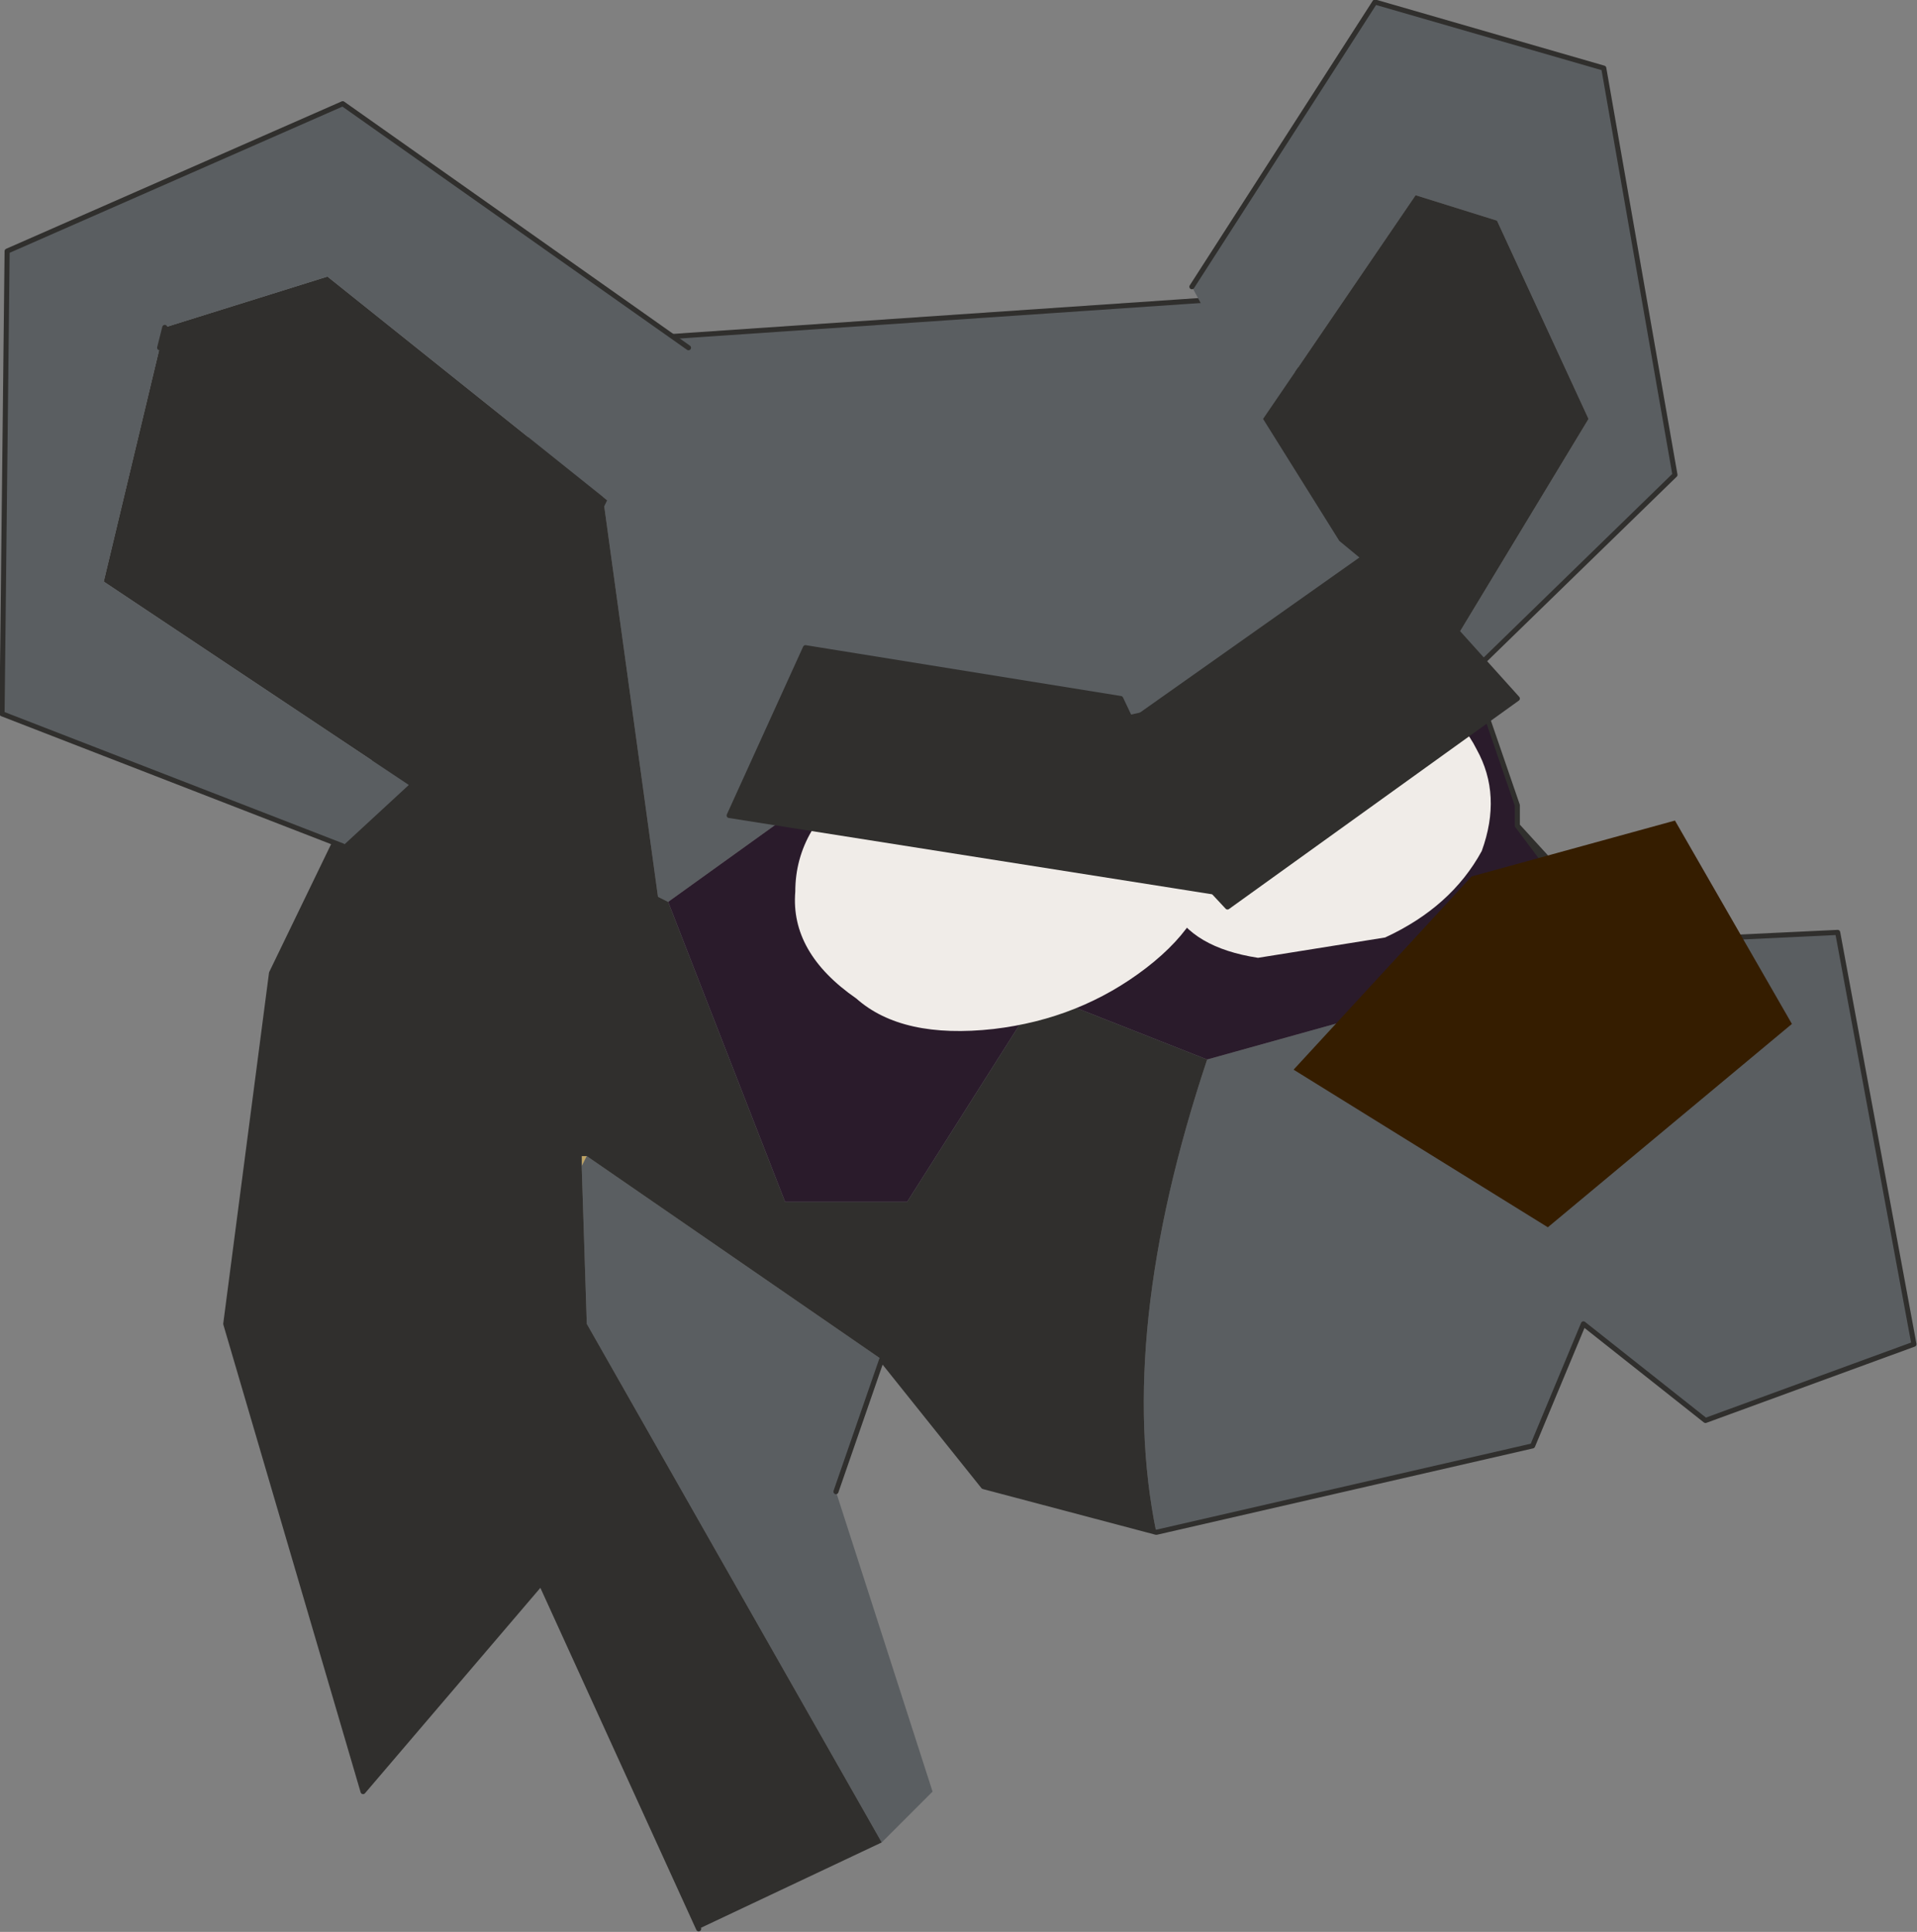 <svg viewBox="0 0 18.85 19" xmlns="http://www.w3.org/2000/svg" xmlns:xlink="http://www.w3.org/1999/xlink"><rect x="0" y="0" width="18.85" height="19" fill="#808080" stroke="none"/><use transform="translate(.02 .02)" width="18.8" height="18.95" xlink:href="#a"/><defs><g id="a"><path d="m228.45 195.35.05-.05v.05h-.05" fill="#7d714f" fill-rule="evenodd" transform="translate(-222.8 -192)"/><path d="m237.7 200.1 1.05 1.15-.15.05-.9-1.2" fill="#5c533a" fill-rule="evenodd" transform="translate(-222.8 -192)"/><path d="M228.5 203.45v-.1h.05l-.05.1" fill="#bfa464" fill-rule="evenodd" transform="translate(-222.8 -192)"/><path d="m228.5 195.35 6.6-.45 2.05 3.4-6.2 1.4-1.6 1.15-.1-.05-.75-5.45m10.25 5.9 2.1-.1.75 4.05-2.05.75-1.2-.95-.5 1.2-3.7.85q-.4-1.95.5-4.65l3.95-1.1.15-.05m-7.3 4.1-.45 1.3.95 2.95-.5.5-2.9-5.1-.05-1.55.05-.1 2.9 2" fill="#5a5e61" fill-rule="evenodd" transform="translate(-222.8 -192)"/><path d="m234.15 207.05-1.7-.45-1-1.25-2.9-2h-.05v.1l.05 1.55 2.9 5.1-1.8.85-1.55-3.4-1.75 2.05L225 205l.45-3.45 3-6.2h.05l.75 5.45.1.05 1.15 2.95h1.2l1.3-2.05 1.65.65q-.9 2.7-.5 4.65" fill="#302f2d" fill-rule="evenodd" transform="translate(-222.8 -192)"/><path d="m237.15 198.3.55 1.6v.2l.9 1.2-3.95 1.1-1.65-.65-1.3 2.05h-1.2l-1.15-2.95 1.6-1.15 6.2-1.4" fill="#2a1b2b" fill-rule="evenodd" transform="translate(-222.8 -192)"/><path d="m5.7 3.35 6.6-.45 2.05 3.4.55 1.6v.2l1.05 1.15 2.1-.1.75 4.05-2.05.75-1.2-.95-.5 1.2-3.7.85-1.7-.45-1-1.25-.45 1.3m-1.35 4.3-1.55-3.4-1.75 2.05L2.2 13l.45-3.45 3-6.2.05-.05m2.45 4.4 6.2-1.4m1.45 3 .15-.05m-.15.05-.9-1.2" fill="none" stroke="#302f2d" stroke-linecap="round" stroke-linejoin="round" stroke-width=".05"/><path d="m234.5 194.8 1.8-2.8 2.25.65.7 4-1.9 1.85-.25-.25 1.3-2.15-.9-1.95-.8-.25-1.5 2.2-.7-1.3" fill="#5a5e61" fill-rule="evenodd" transform="translate(-222.8 -192)"/><path d="m235.2 196.1 1.5-2.2.8.25.9 1.95-1.3 2.15-1.15-.95-.75-1.2" fill="#302f2d" fill-rule="evenodd" transform="translate(-222.8 -192)"/><path d="m14.55 6.5 1.9-1.85-.7-4L13.5 0l-1.8 2.8" fill="none" stroke="#302f2d" stroke-linecap="round" stroke-linejoin="round" stroke-width=".05"/><path d="M235.15 201.4q-.65-.1-.85-.5-.35-.55-.1-1.1.3-.55.95-.85.65-.4 1.25-.25.65.15.9.65.25.45.05 1-.3.55-.95.85l-1.25.2" fill="#f0ece8" fill-rule="evenodd" transform="translate(-222.8 -192)"/><path d="M232.55 202.1q-.9.1-1.35-.3-.65-.45-.6-1.05 0-.65.65-1.1.6-.5 1.45-.6t1.5.3q.55.35.5 1.05 0 .6-.65 1.1t-1.5.6" fill="#f0ece8" fill-rule="evenodd" transform="translate(-222.8 -192)"/><path d="m233.45 199.4 2.9-2.05 1.35 1.5-2.85 2.05-1.4-1.5" fill="#302f2d" fill-rule="evenodd" transform="translate(-222.8 -192)"/><path d="m10.65 7.4 2.9-2.05 1.35 1.5-2.85 2.05z" fill="none" stroke="#302f2d" stroke-linecap="round" stroke-linejoin="round" stroke-width=".05"/><path d="m234.7 200.75-4.75-.75.75-1.65 3.1.5.9 1.9" fill="#302f2d" fill-rule="evenodd" transform="translate(-222.8 -192)"/><path d="M11.9 8.75 7.15 8l.75-1.65 3.1.5z" fill="none" stroke="#302f2d" stroke-linecap="round" stroke-linejoin="round" stroke-width=".05"/><path d="m226.8 199.7-3-2 .55-2.3.05-.2 1.6-.5 2.75 2.2-.8 1.65-1.15 1.15" fill="#302f2d" fill-rule="evenodd" transform="translate(-222.8 -192)"/><path d="m226.15 200.3-3.35-1.3.05-4.55 3.3-1.45 3.4 2.4-.8 1.5-2.75-2.2-1.6.5-.05.2-.55 2.3 3 2-.65.6" fill="#5a5e61" fill-rule="evenodd" transform="translate(-222.8 -192)"/><path d="M6.75 3.4 3.35 1 .05 2.45 0 7l3.35 1.3m-1.8-4.9.05-.2" fill="none" stroke="#302f2d" stroke-linecap="round" stroke-linejoin="round" stroke-width=".05"/><path d="m240.4 202.05-2.4 2-2.5-1.55 1.75-1.9 2-.55 1.15 2" fill="#351d00" fill-rule="evenodd" transform="translate(-222.8 -192)"/></g></defs></svg>